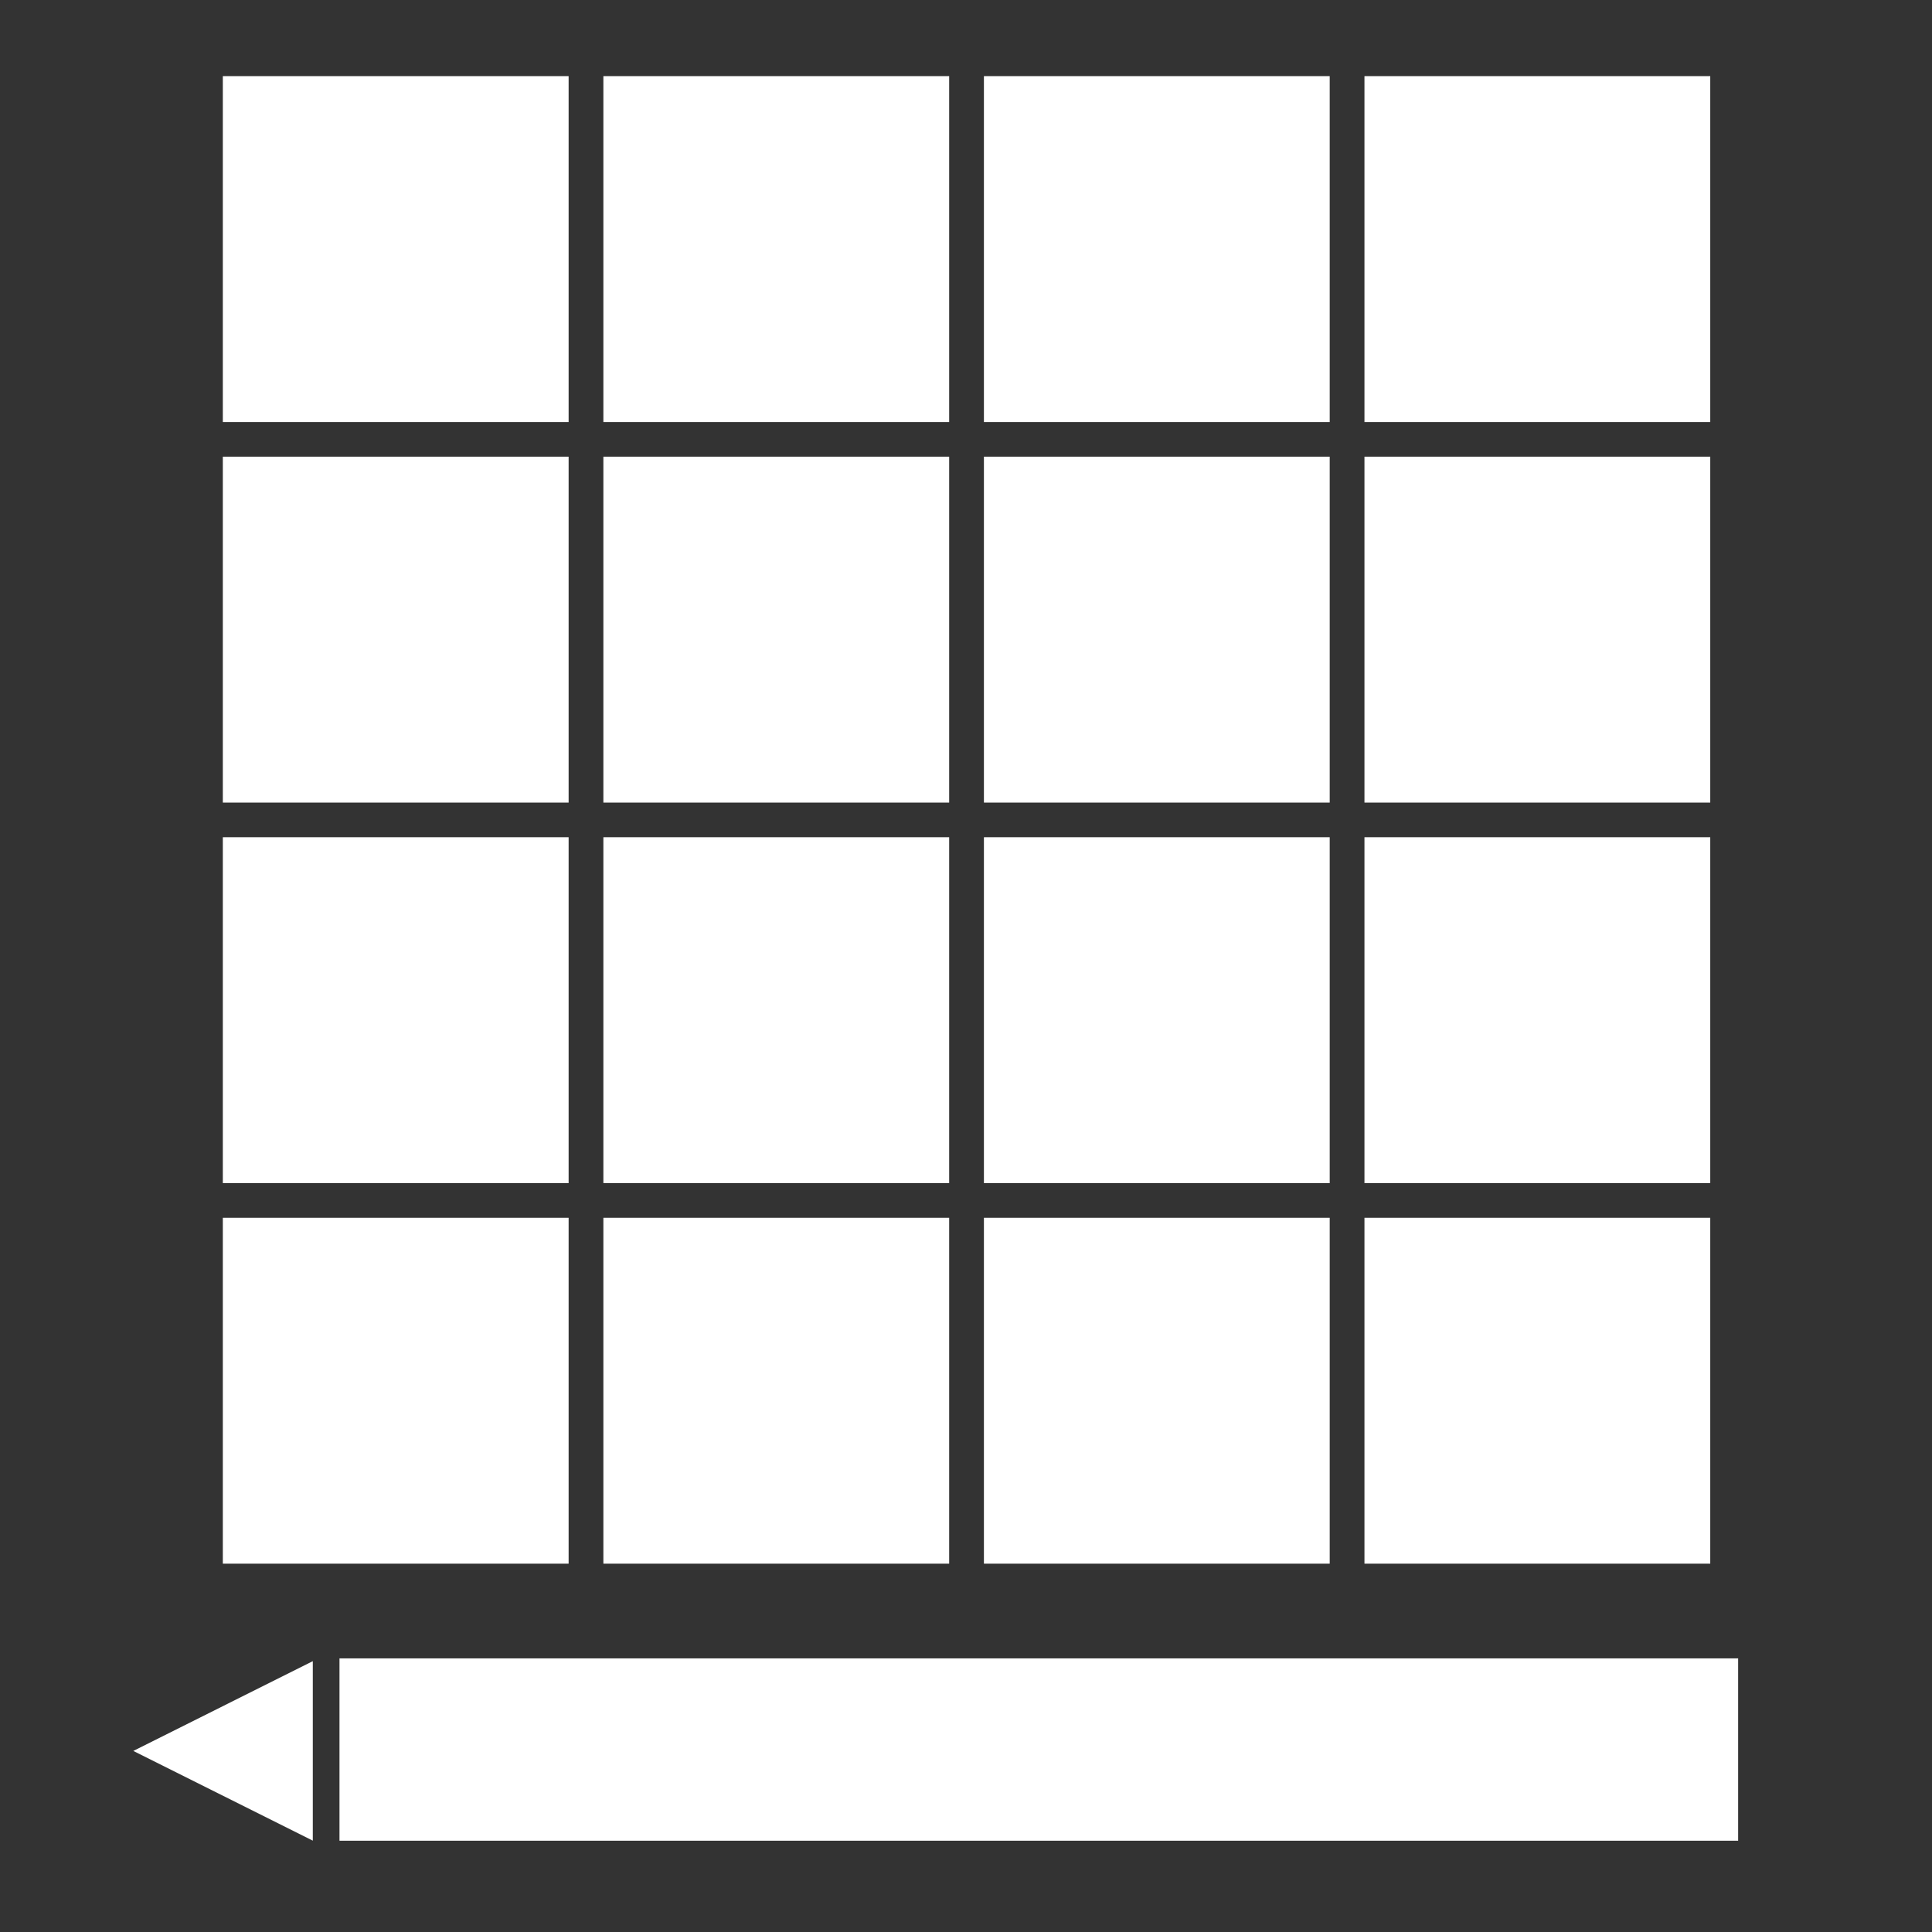 <?xml version="1.0" encoding="UTF-8" standalone="no"?>
<!DOCTYPE svg PUBLIC "-//W3C//DTD SVG 1.1//EN" "http://www.w3.org/Graphics/SVG/1.1/DTD/svg11.dtd">
<svg width="100%" height="100%" viewBox="0 0 32 32" version="1.1" xmlns="http://www.w3.org/2000/svg" xmlns:xlink="http://www.w3.org/1999/xlink" xml:space="preserve" xmlns:serif="http://www.serif.com/" style="fill-rule:evenodd;clip-rule:evenodd;stroke-linejoin:round;stroke-miterlimit:2;">
    <rect x="0" y="0" width="32" height="32" fill="#333333" stroke="none"/>
    <g transform="matrix(1,0,0,1,2.626,17.462)">
        <rect x="2.997" y="10.006" width="23.166" height="3.02" style="fill:white;"/>
    </g>
    <g transform="matrix(6.12323e-17,-1,1,6.12323e-17,-24.853,30.646)">
        <path d="M1.645,27.061L3.132,30.034L0.159,30.034L1.645,27.061Z" style="fill:white;"/>
    </g>
    <g id="_4x4" serif:id="4x4" transform="matrix(0.573,0,0,0.573,2.426,0.196)">
        <g id="_4x41" serif:id="4x4">
            <g id="_2x2" serif:id="2x2" transform="matrix(0.853,0,0,0.938,0.468,-1.1)">
                <rect x="2.039" y="3.154" width="11.718" height="10.66" style="fill:white;"/>
            </g>
            <g id="_2x21" serif:id="2x2" transform="matrix(0.853,0,0,0.938,11.468,-1.1)">
                <rect x="2.039" y="3.154" width="11.718" height="10.66" style="fill:white;"/>
            </g>
            <g id="_2x22" serif:id="2x2" transform="matrix(0.853,0,0,0.938,0.468,9.9)">
                <rect x="2.039" y="3.154" width="11.718" height="10.66" style="fill:white;"/>
            </g>
            <g id="_2x23" serif:id="2x2" transform="matrix(0.853,0,0,0.938,11.468,9.9)">
                <rect x="2.039" y="3.154" width="11.718" height="10.66" style="fill:white;"/>
            </g>
        </g>
        <g id="_4x42" serif:id="4x4" transform="matrix(1,0,0,1,22,0)">
            <g id="_2x24" serif:id="2x2" transform="matrix(0.853,0,0,0.938,0.468,-1.1)">
                <rect x="2.039" y="3.154" width="11.718" height="10.66" style="fill:white;"/>
            </g>
            <g id="_2x25" serif:id="2x2" transform="matrix(0.853,0,0,0.938,11.468,-1.1)">
                <rect x="2.039" y="3.154" width="11.718" height="10.66" style="fill:white;"/>
            </g>
            <g id="_2x26" serif:id="2x2" transform="matrix(0.853,0,0,0.938,0.468,9.9)">
                <rect x="2.039" y="3.154" width="11.718" height="10.66" style="fill:white;"/>
            </g>
            <g id="_2x27" serif:id="2x2" transform="matrix(0.853,0,0,0.938,11.468,9.9)">
                <rect x="2.039" y="3.154" width="11.718" height="10.66" style="fill:white;"/>
            </g>
        </g>
        <g id="_4x43" serif:id="4x4" transform="matrix(1,0,0,1,0,22)">
            <g id="_2x28" serif:id="2x2" transform="matrix(0.853,0,0,0.938,0.468,-1.1)">
                <rect x="2.039" y="3.154" width="11.718" height="10.66" style="fill:white;"/>
            </g>
            <g id="_2x29" serif:id="2x2" transform="matrix(0.853,0,0,0.938,11.468,-1.1)">
                <rect x="2.039" y="3.154" width="11.718" height="10.66" style="fill:white;"/>
            </g>
            <g id="_2x210" serif:id="2x2" transform="matrix(0.853,0,0,0.938,0.468,9.9)">
                <rect x="2.039" y="3.154" width="11.718" height="10.66" style="fill:white;"/>
            </g>
            <g id="_2x211" serif:id="2x2" transform="matrix(0.853,0,0,0.938,11.468,9.9)">
                <rect x="2.039" y="3.154" width="11.718" height="10.66" style="fill:white;"/>
            </g>
        </g>
        <g id="_4x44" serif:id="4x4" transform="matrix(1,0,0,1,22,22)">
            <g id="_2x212" serif:id="2x2" transform="matrix(0.853,0,0,0.938,0.468,-1.1)">
                <rect x="2.039" y="3.154" width="11.718" height="10.66" style="fill:white;"/>
            </g>
            <g id="_2x213" serif:id="2x2" transform="matrix(0.853,0,0,0.938,11.468,-1.1)">
                <rect x="2.039" y="3.154" width="11.718" height="10.66" style="fill:white;"/>
            </g>
            <g id="_2x214" serif:id="2x2" transform="matrix(0.853,0,0,0.938,0.468,9.9)">
                <rect x="2.039" y="3.154" width="11.718" height="10.66" style="fill:white;"/>
            </g>
            <g id="_2x215" serif:id="2x2" transform="matrix(0.853,0,0,0.938,11.468,9.9)">
                <rect x="2.039" y="3.154" width="11.718" height="10.66" style="fill:white;"/>
            </g>
        </g>
    </g>
</svg>
